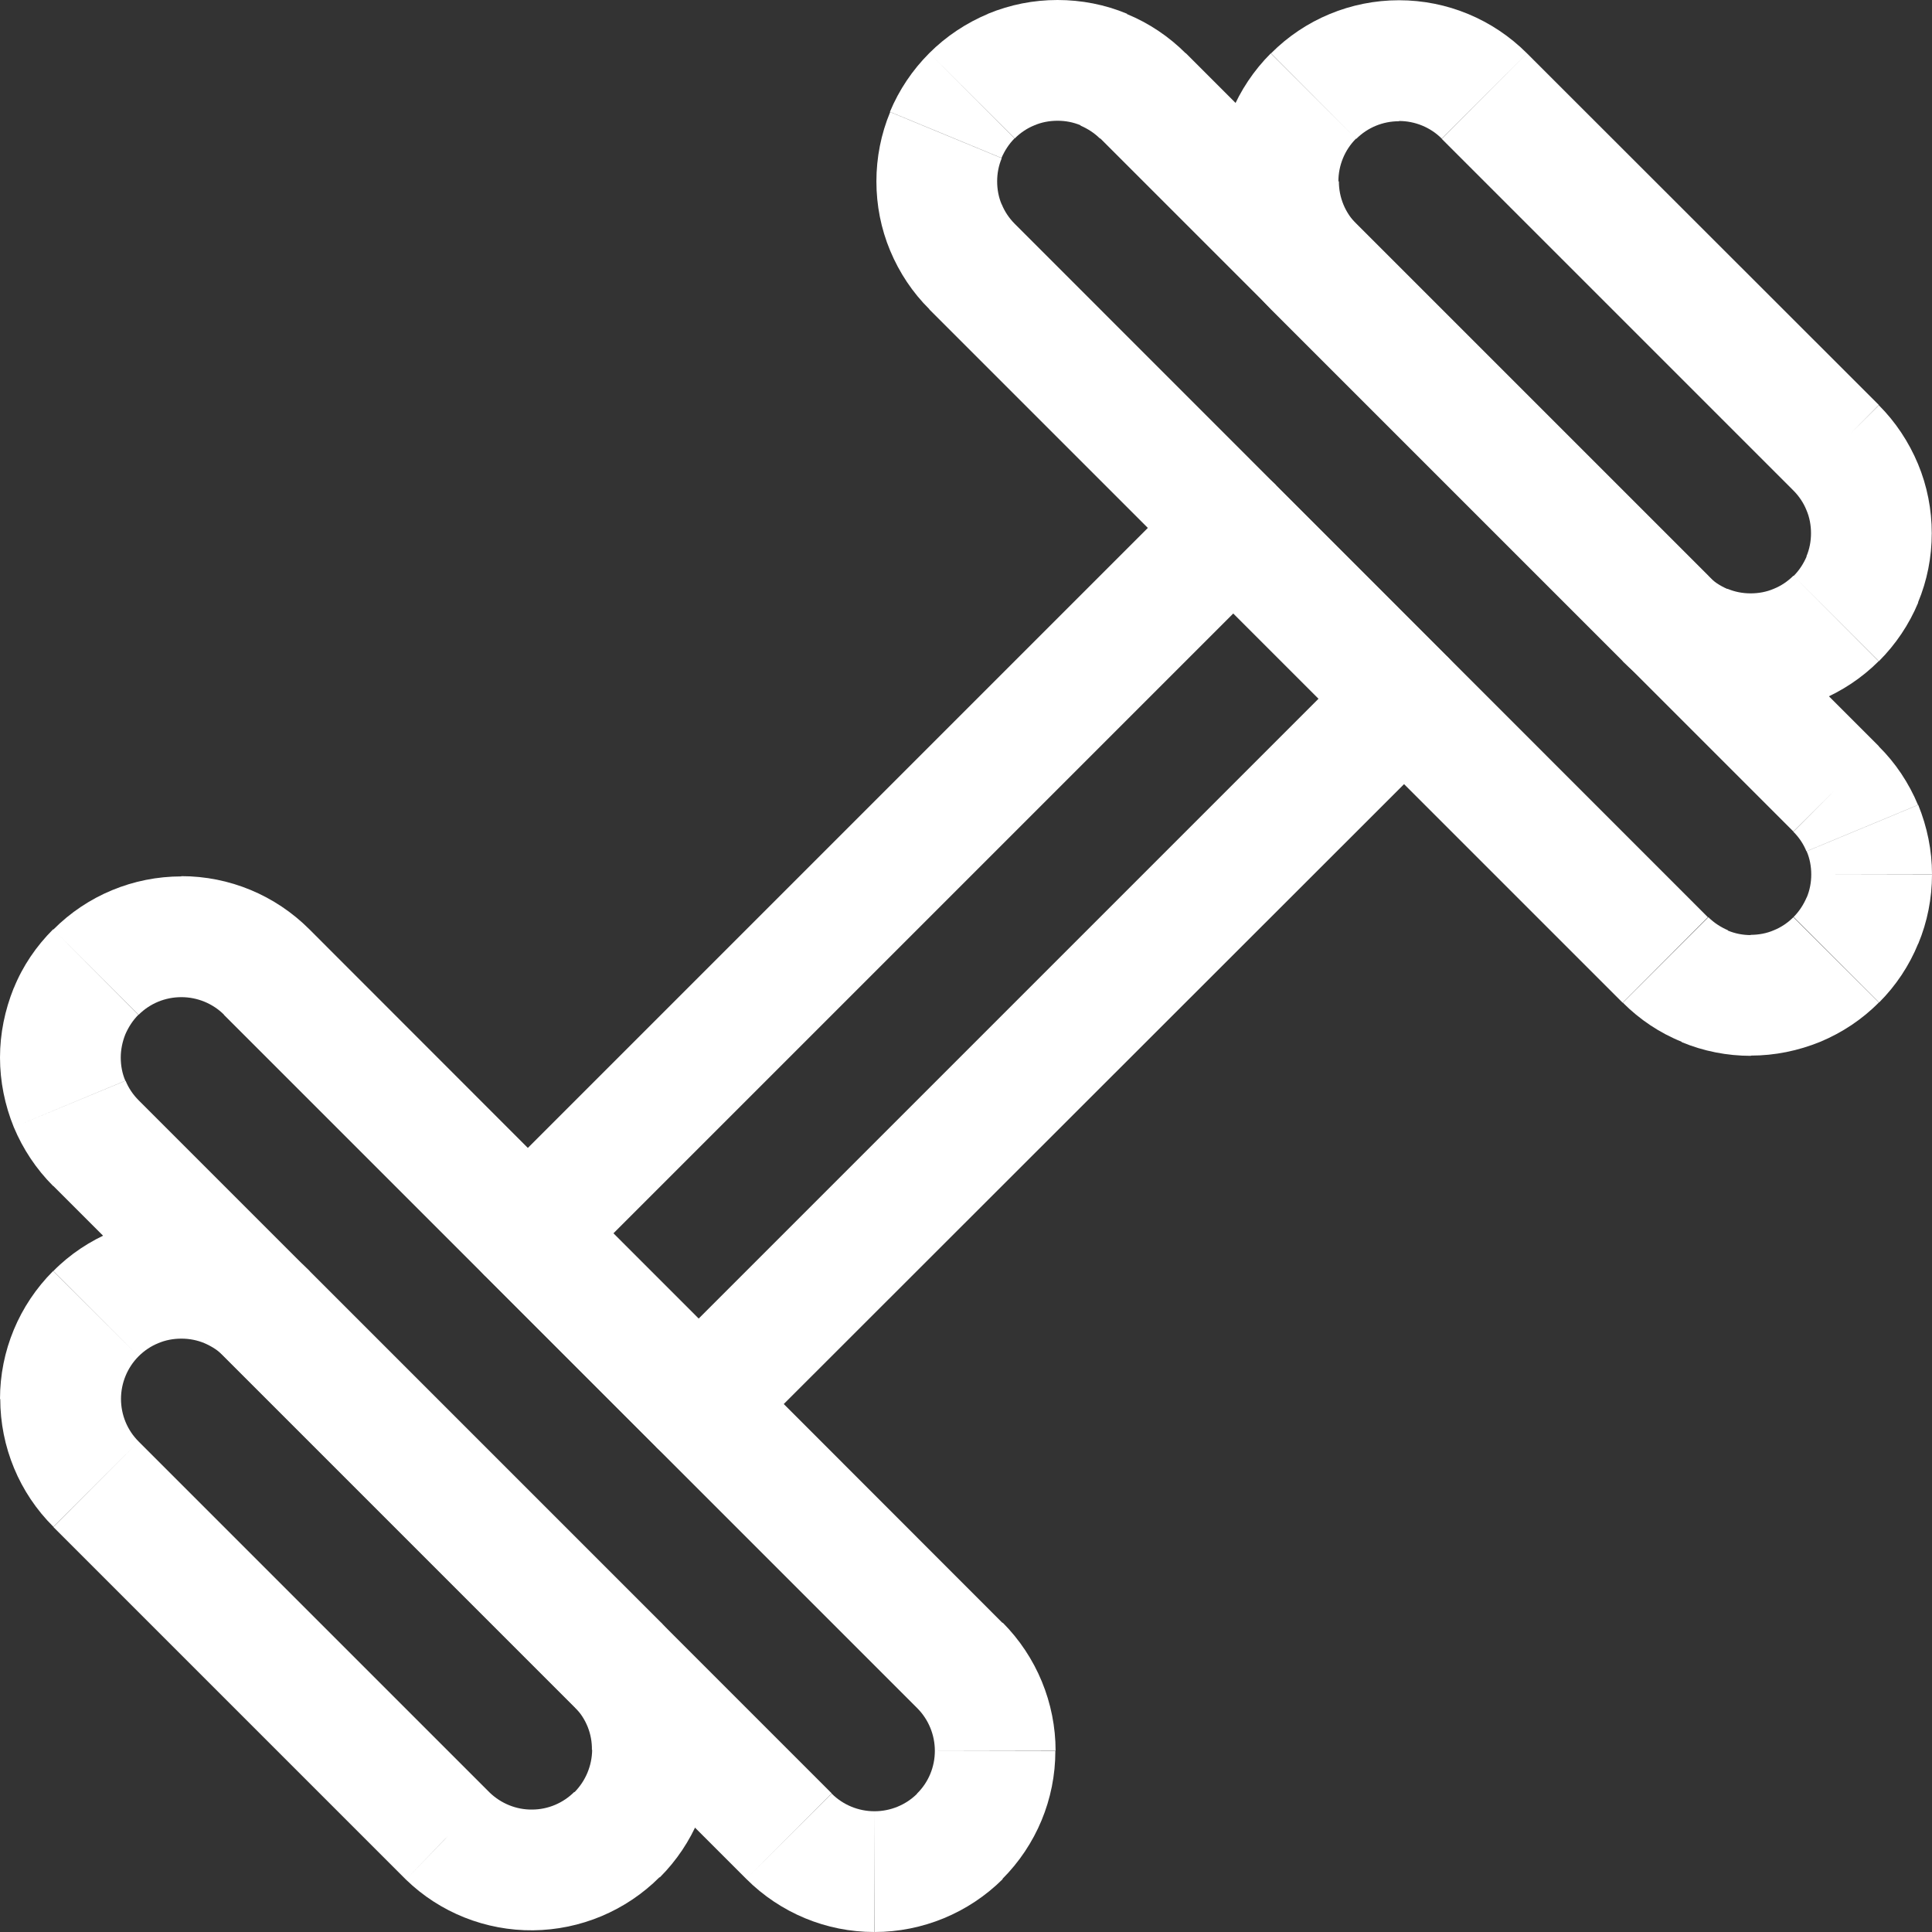 <?xml version="1.0" encoding="utf-8"?>
<!-- Generator: Adobe Illustrator 26.4.1, SVG Export Plug-In . SVG Version: 6.00 Build 0)  -->
<svg version="1.1" id="Capa_1" xmlns="http://www.w3.org/2000/svg" xmlns:xlink="http://www.w3.org/1999/xlink" x="0px" y="0px"
	 viewBox="0 0 800 800" style="enable-background:new 0 0 800 800;" xml:space="preserve">
<rect x="0" y="0" width="800" height="800" fill="#333333" stroke="none"/>
<style type="text/css">
	.st0{fill:#FFFFFF;}
</style>
<path class="st0" d="M543.9,39.7l-17.7-17.7l0,0L543.9,39.7z M543.9,110.4l-17.7,17.7l0,0L543.9,110.4z M689.6,256.1l17.7-17.7l0,0
	L689.6,256.1z M760.3,185.4l17.7-17.7l0,0L760.3,185.4z M614.6,39.7l17.7-17.7v0L614.6,39.7z M579.3,25.1v-25V25.1z M526.2,22.1
	c-14.1,14.1-22,33.1-22,53h50c0-6.6,2.6-13,7.3-17.7L526.2,22.1z M504.3,75.1c0,19.9,7.9,39,22,53l35.4-35.3
	c-4.7-4.7-7.3-11-7.3-17.7H504.3z M526.3,128.1l145.7,145.7l35.4-35.3L561.6,92.7L526.3,128.1z M671.9,273.8
	c7,7,15.2,12.5,24.3,16.3l19.1-46.2c-3-1.3-5.8-3.1-8.1-5.4L671.9,273.8z M696.2,290c9.1,3.8,18.8,5.7,28.7,5.7l0-50
	c-3.3,0-6.5-0.6-9.6-1.9L696.2,290z M724.9,295.7c9.8,0,19.6-1.9,28.7-5.7l-19.1-46.2c-3,1.3-6.3,1.9-9.6,1.9L724.9,295.7z
	 M753.6,290c9.1-3.8,17.4-9.3,24.3-16.2l-35.3-35.4c-2.3,2.3-5.1,4.2-8.1,5.4L753.6,290z M778,273.8c7-7,12.5-15.2,16.3-24.3
	l-46.2-19.1c-1.3,3-3.1,5.8-5.4,8.1L778,273.8z M794.2,249.5c3.8-9.1,5.7-18.8,5.7-28.7l-50,0c0,3.3-0.6,6.5-1.9,9.6L794.2,249.5z
	 M799.9,220.8c0-9.8-1.9-19.6-5.7-28.7l-46.2,19.1c1.3,3,1.9,6.3,1.9,9.6L799.9,220.8z M794.2,192.1c-3.8-9.1-9.3-17.4-16.2-24.3
	l-35.4,35.3c2.3,2.3,4.2,5.1,5.4,8.1L794.2,192.1z M778,167.7L632.3,22.1l-35.3,35.4l145.7,145.7L778,167.7z M632.3,22.1
	c-14.1-14.1-33.1-22-53-22v50c6.6,0,13,2.6,17.7,7.3L632.3,22.1z M579.3,0.1c-19.9,0-39,7.9-53,22l35.3,35.4
	c4.7-4.7,11-7.3,17.7-7.3V0.1z"/>
<path class="st0" d="M402.5,39.7l17.7,17.7l0,0L402.5,39.7z M402.5,110.4l17.7-17.7l0,0L402.5,110.4z M689.6,397.5l-17.7,17.7l0,0
	L689.6,397.5z M760.3,326.7l-17.7,17.7l0,0L760.3,326.7z M473.3,39.7l-17.7,17.6l0,0L473.3,39.7z M437.9,25V0V25z M384.8,22
	c-7,7-12.5,15.2-16.3,24.3l46.2,19.1c1.3-3,3.1-5.8,5.4-8.1L384.8,22z M368.6,46.4c-3.8,9.1-5.7,18.9-5.7,28.7h50
	c0-3.3,0.6-6.5,1.9-9.6L368.6,46.4z M362.9,75.1c0,9.9,1.9,19.6,5.7,28.7l46.2-19.1c-1.3-3-1.9-6.3-1.9-9.6H362.9z M368.6,103.8
	c3.8,9.1,9.3,17.4,16.3,24.3l35.3-35.4c-2.3-2.3-4.2-5.1-5.4-8.1L368.6,103.8z M384.8,128.1l287.1,287.1l35.3-35.4L420.2,92.7
	L384.8,128.1z M672,415.2c7,7,15.2,12.5,24.4,16.2l19.1-46.2c-3-1.3-5.8-3.1-8.1-5.4L672,415.2z M696.3,431.5
	c9.1,3.8,18.9,5.7,28.7,5.7l0-50c-3.3,0-6.5-0.6-9.6-1.9L696.3,431.5z M725,437.1c9.9,0,19.6-2,28.7-5.7l-19.2-46.2
	c-3,1.3-6.3,1.9-9.6,1.9L725,437.1z M753.7,431.4c9.1-3.8,17.4-9.3,24.3-16.3l-35.4-35.3c-2.3,2.3-5.1,4.2-8.1,5.4L753.7,431.4z
	 M778.1,415.1c7-7,12.5-15.3,16.2-24.4l-46.2-19.1c-1.3,3-3.1,5.8-5.4,8.1L778.1,415.1z M794.3,390.8c3.8-9.1,5.7-18.9,5.7-28.7
	l-50,0c0,3.3-0.6,6.5-1.9,9.6L794.3,390.8z M800,362c0-9.9-2-19.6-5.7-28.7l-46.2,19.2c1.3,3,1.9,6.3,1.9,9.6L800,362z M794.2,333.3
	c-3.8-9.1-9.3-17.4-16.3-24.3l-35.3,35.4c2.3,2.3,4.2,5.1,5.4,8.1L794.2,333.3z M778,309L491,22l-35.4,35.3l287,287L778,309z
	 M491,22.1c-7-7-15.2-12.5-24.4-16.3l-19.2,46.2c3,1.3,5.8,3.1,8.1,5.4L491,22.1z M466.7,5.7C457.6,1.9,447.8,0,437.9,0v50
	c3.3,0,6.5,0.6,9.6,1.9L466.7,5.7z M437.9,0c-9.9,0-19.6,1.9-28.8,5.7l19.2,46.2c3-1.3,6.3-1.9,9.6-1.9V0z M409.2,5.7
	c-9.1,3.8-17.4,9.3-24.4,16.3l35.4,35.3c2.3-2.3,5.1-4.2,8.1-5.4L409.2,5.7z"/>
<path class="st0" d="M39.7,543.9l17.7,17.7l0,0L39.7,543.9z M110.4,543.9l-17.7,17.7l0,0L110.4,543.9z M256.1,689.6l18-17.4
	l-0.3-0.3L256.1,689.6z M185.4,760.3L167.8,778l0.3,0.3L185.4,760.3z M39.7,614.6l-17.7,17.7l0,0L39.7,614.6z M25.1,579.3h-25H25.1z
	 M57.4,561.6c2.3-2.3,5.1-4.2,8.1-5.4L46.4,510c-9.1,3.8-17.4,9.3-24.3,16.3L57.4,561.6z M65.5,556.2c3-1.3,6.3-1.9,9.6-1.9v-50
	c-9.9,0-19.6,1.9-28.7,5.7L65.5,556.2z M75.1,554.3c3.3,0,6.5,0.6,9.6,1.9l19.1-46.2c-9.1-3.8-18.9-5.7-28.7-5.7V554.3z M84.7,556.2
	c3,1.3,5.8,3.1,8.1,5.4l35.4-35.3c-7-7-15.2-12.5-24.3-16.3L84.7,556.2z M92.8,561.6l145.7,145.7l35.3-35.3L128.1,526.3L92.8,561.6z
	 M238.1,707c4.6,4.7,7.1,11,7,17.6l50,0.4c0.2-19.7-7.4-38.6-21-52.7L238.1,707z M245.2,724.6c-0.1,6.6-2.7,12.8-7.3,17.5l35.3,35.3
	c13.9-13.9,21.8-32.7,22-52.4L245.2,724.6z M237.8,742c-4.6,4.6-10.9,7.3-17.5,7.3l0.4,50c19.7-0.2,38.5-8.1,52.4-22L237.8,742z
	 M220.4,749.3c-6.6,0.1-12.9-2.5-17.6-7l-34.7,36c14.1,13.7,33.1,21.2,52.7,21L220.4,749.3z M203.1,742.6L57.4,596.9l-35.3,35.4
	L167.8,778L203.1,742.6z M57.4,596.9c-4.7-4.7-7.3-11-7.3-17.7h-50c0,19.9,7.9,39,22,53L57.4,596.9z M50.1,579.3
	c0-6.6,2.6-13,7.3-17.7l-35.4-35.3c-14.1,14.1-22,33.1-22,53H50.1z"/>
<path class="st0" d="M39.7,402.5l17.6,17.7l0,0L39.7,402.5z M110.4,402.5l17.7-17.7l0,0L110.4,402.5z M397.5,689.6l17.7-17.7l0,0
	L397.5,689.6z M326.7,760.3l17.7-17.7l0,0L326.7,760.3z M39.7,473.3l17.7-17.7l0,0L39.7,473.3z M25,437.9h25H25z M57.4,420.2
	c4.7-4.7,11-7.3,17.7-7.3v-50c-19.9,0-39,7.9-53,22L57.4,420.2z M75.1,412.9c6.6,0,13,2.6,17.7,7.3l35.3-35.4
	c-14.1-14.1-33.1-22-53-22V412.9z M92.7,420.2l287.1,287.1l35.3-35.3L128.1,384.8L92.7,420.2z M379.8,707.3
	c4.7,4.7,7.3,11.1,7.3,17.7l50,0c0-19.9-7.9-39-21.9-53.1L379.8,707.3z M387.1,725c0,6.6-2.6,13-7.4,17.7l35.3,35.4
	c14.1-14.1,22-33.1,22-53L387.1,725z M379.8,742.7c-4.7,4.7-11.1,7.3-17.7,7.3l0,50c19.9,0,39-7.9,53.1-21.9L379.8,742.7z
	 M362.1,750c-6.6,0-13-2.6-17.7-7.3L309,778c14.1,14.1,33.1,22,53,22L362.1,750z M344.4,742.6l-287-287L22,491l287,287L344.4,742.6z
	 M57.4,455.6c-2.3-2.3-4.2-5.1-5.4-8.1L5.7,466.7c3.8,9.1,9.3,17.4,16.3,24.4L57.4,455.6z M51.9,447.5c-1.3-3-1.9-6.3-1.9-9.6H0
	c0,9.9,2,19.7,5.7,28.8L51.9,447.5z M50,437.9c0-3.3,0.7-6.6,1.9-9.6L5.7,409.1C2,418.3,0,428,0,437.9H50z M51.9,428.3
	c1.3-3,3.1-5.8,5.4-8.1l-35.3-35.4c-7,7-12.6,15.2-16.3,24.4L51.9,428.3z"/>
<path class="st0" d="M218.6,510.7L200.9,493c-4.7,4.7-7.3,11-7.3,17.7c0,6.6,2.6,13,7.3,17.7L218.6,510.7z M510.7,218.6l17.7-17.7
	c-4.7-4.7-11-7.3-17.7-7.3c-6.6,0-13,2.6-17.7,7.3L510.7,218.6z M581.4,289.3l17.7,17.7c9.8-9.8,9.8-25.6,0-35.3L581.4,289.3z
	 M289.3,581.4l-17.7,17.7c4.7,4.7,11,7.3,17.7,7.3s13-2.6,17.7-7.3L289.3,581.4z M236.3,528.4l292.1-292.1L493,200.9L200.9,493
	L236.3,528.4z M493,236.3l70.7,70.7l35.3-35.3l-70.7-70.7L493,236.3z M563.7,271.6L271.6,563.7l35.3,35.3L599.1,307L563.7,271.6z
	 M307,563.7L236.3,493l-35.3,35.4l70.7,70.7L307,563.7z"/>
</svg>
